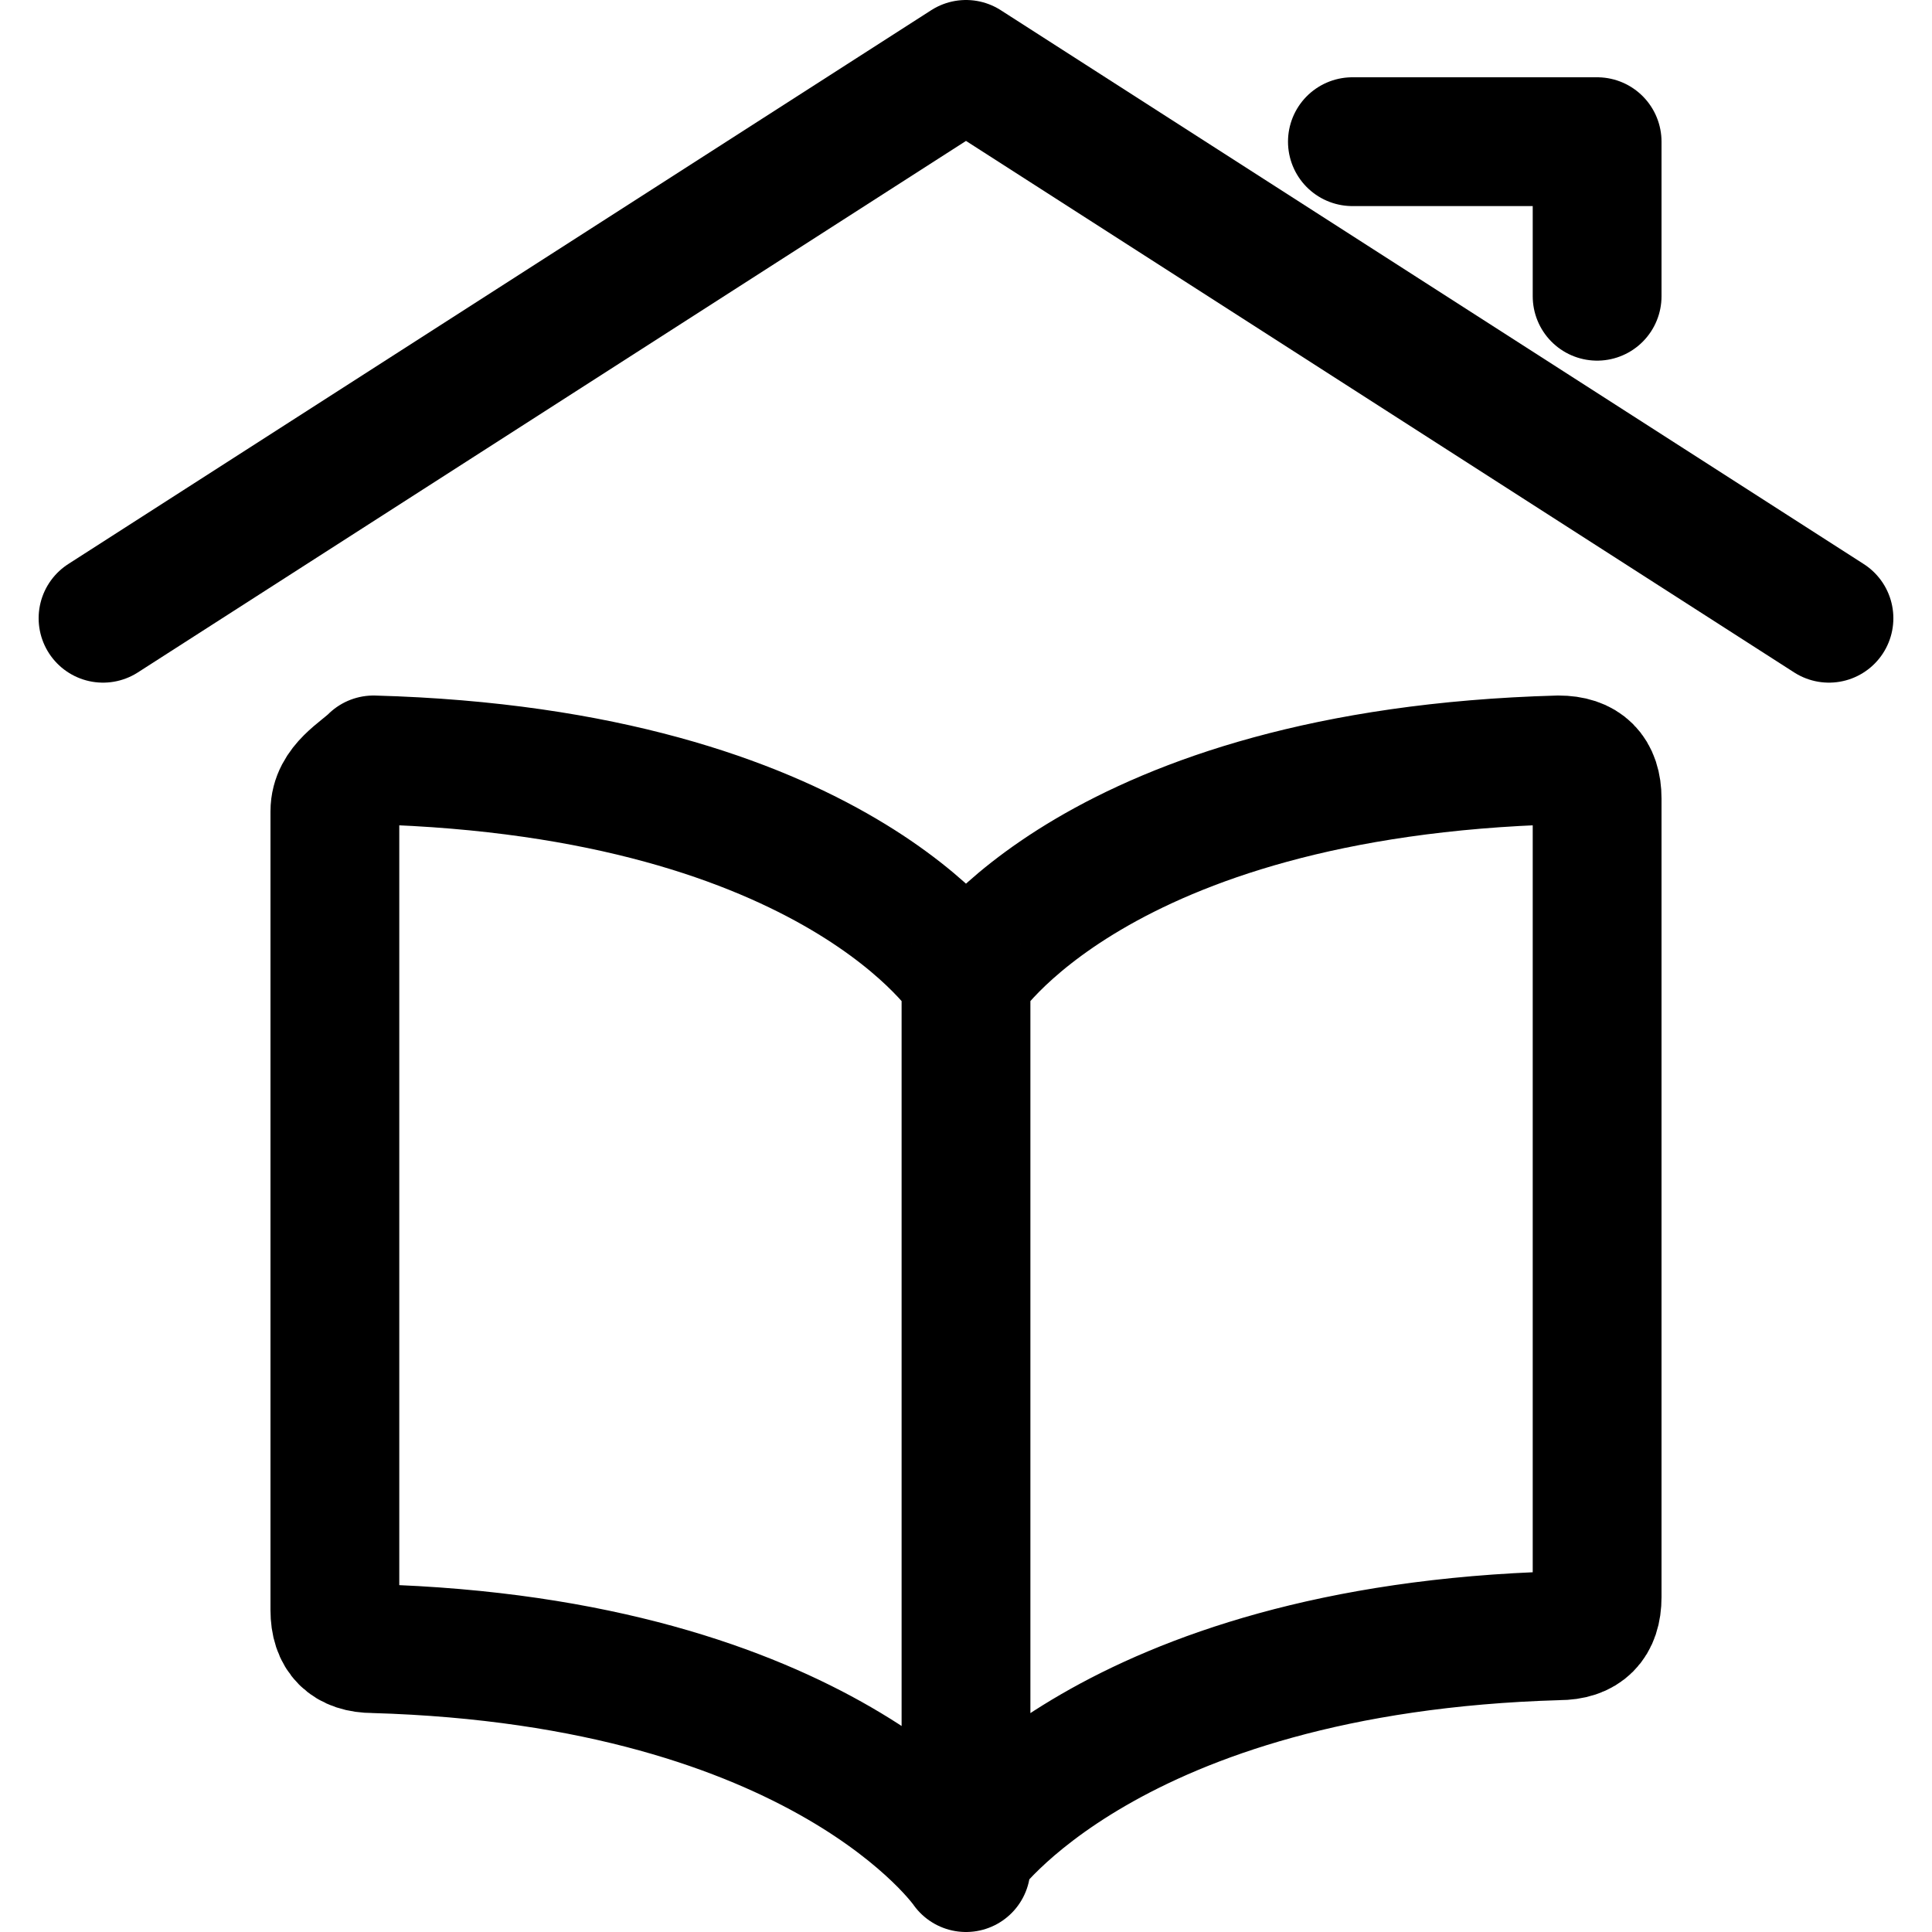 <?xml version="1.0" encoding="utf-8"?>
<!-- Generator: Adobe Illustrator 24.0.0, SVG Export Plug-In . SVG Version: 6.00 Build 0)  -->
<svg version="1.1" id="Laag_1" xmlns="http://www.w3.org/2000/svg" xmlns:xlink="http://www.w3.org/1999/xlink" x="0px" y="0px"
	 viewBox="0 0 15 15" style="enable-background:new 0 0 15 15;" xml:space="preserve">
<style type="text/css">
	.st0{fill:none;stroke:#000000;stroke-width:1;stroke-linecap:round;stroke-linejoin:round;}
</style>
<g>
	<path class="st0" d="M7.5,7.6c0,0,1-1.6,4.6-1.7c0.2,0,0.3,0.1,0.3,0.3c0,0,0,0,0,0v6.2c0,0.2-0.1,0.3-0.3,0.3
		c-3.5,0.1-4.6,1.7-4.6,1.7V7.6c0,0-1-1.6-4.6-1.7C2.8,6,2.6,6.1,2.6,6.3c0,0,0,0,0,0v6.2c0,0.2,0.1,0.3,0.3,0.3
		c3.5,0.1,4.6,1.7,4.6,1.7"/>
	<polyline class="st0" points="0.8,4.8 7.5,0.5 14.2,4.8 	"/>
	<polyline class="st0" points="10.5,1.1 12.4,1.1 12.4,2.3 	"/>
</g>
</svg>
